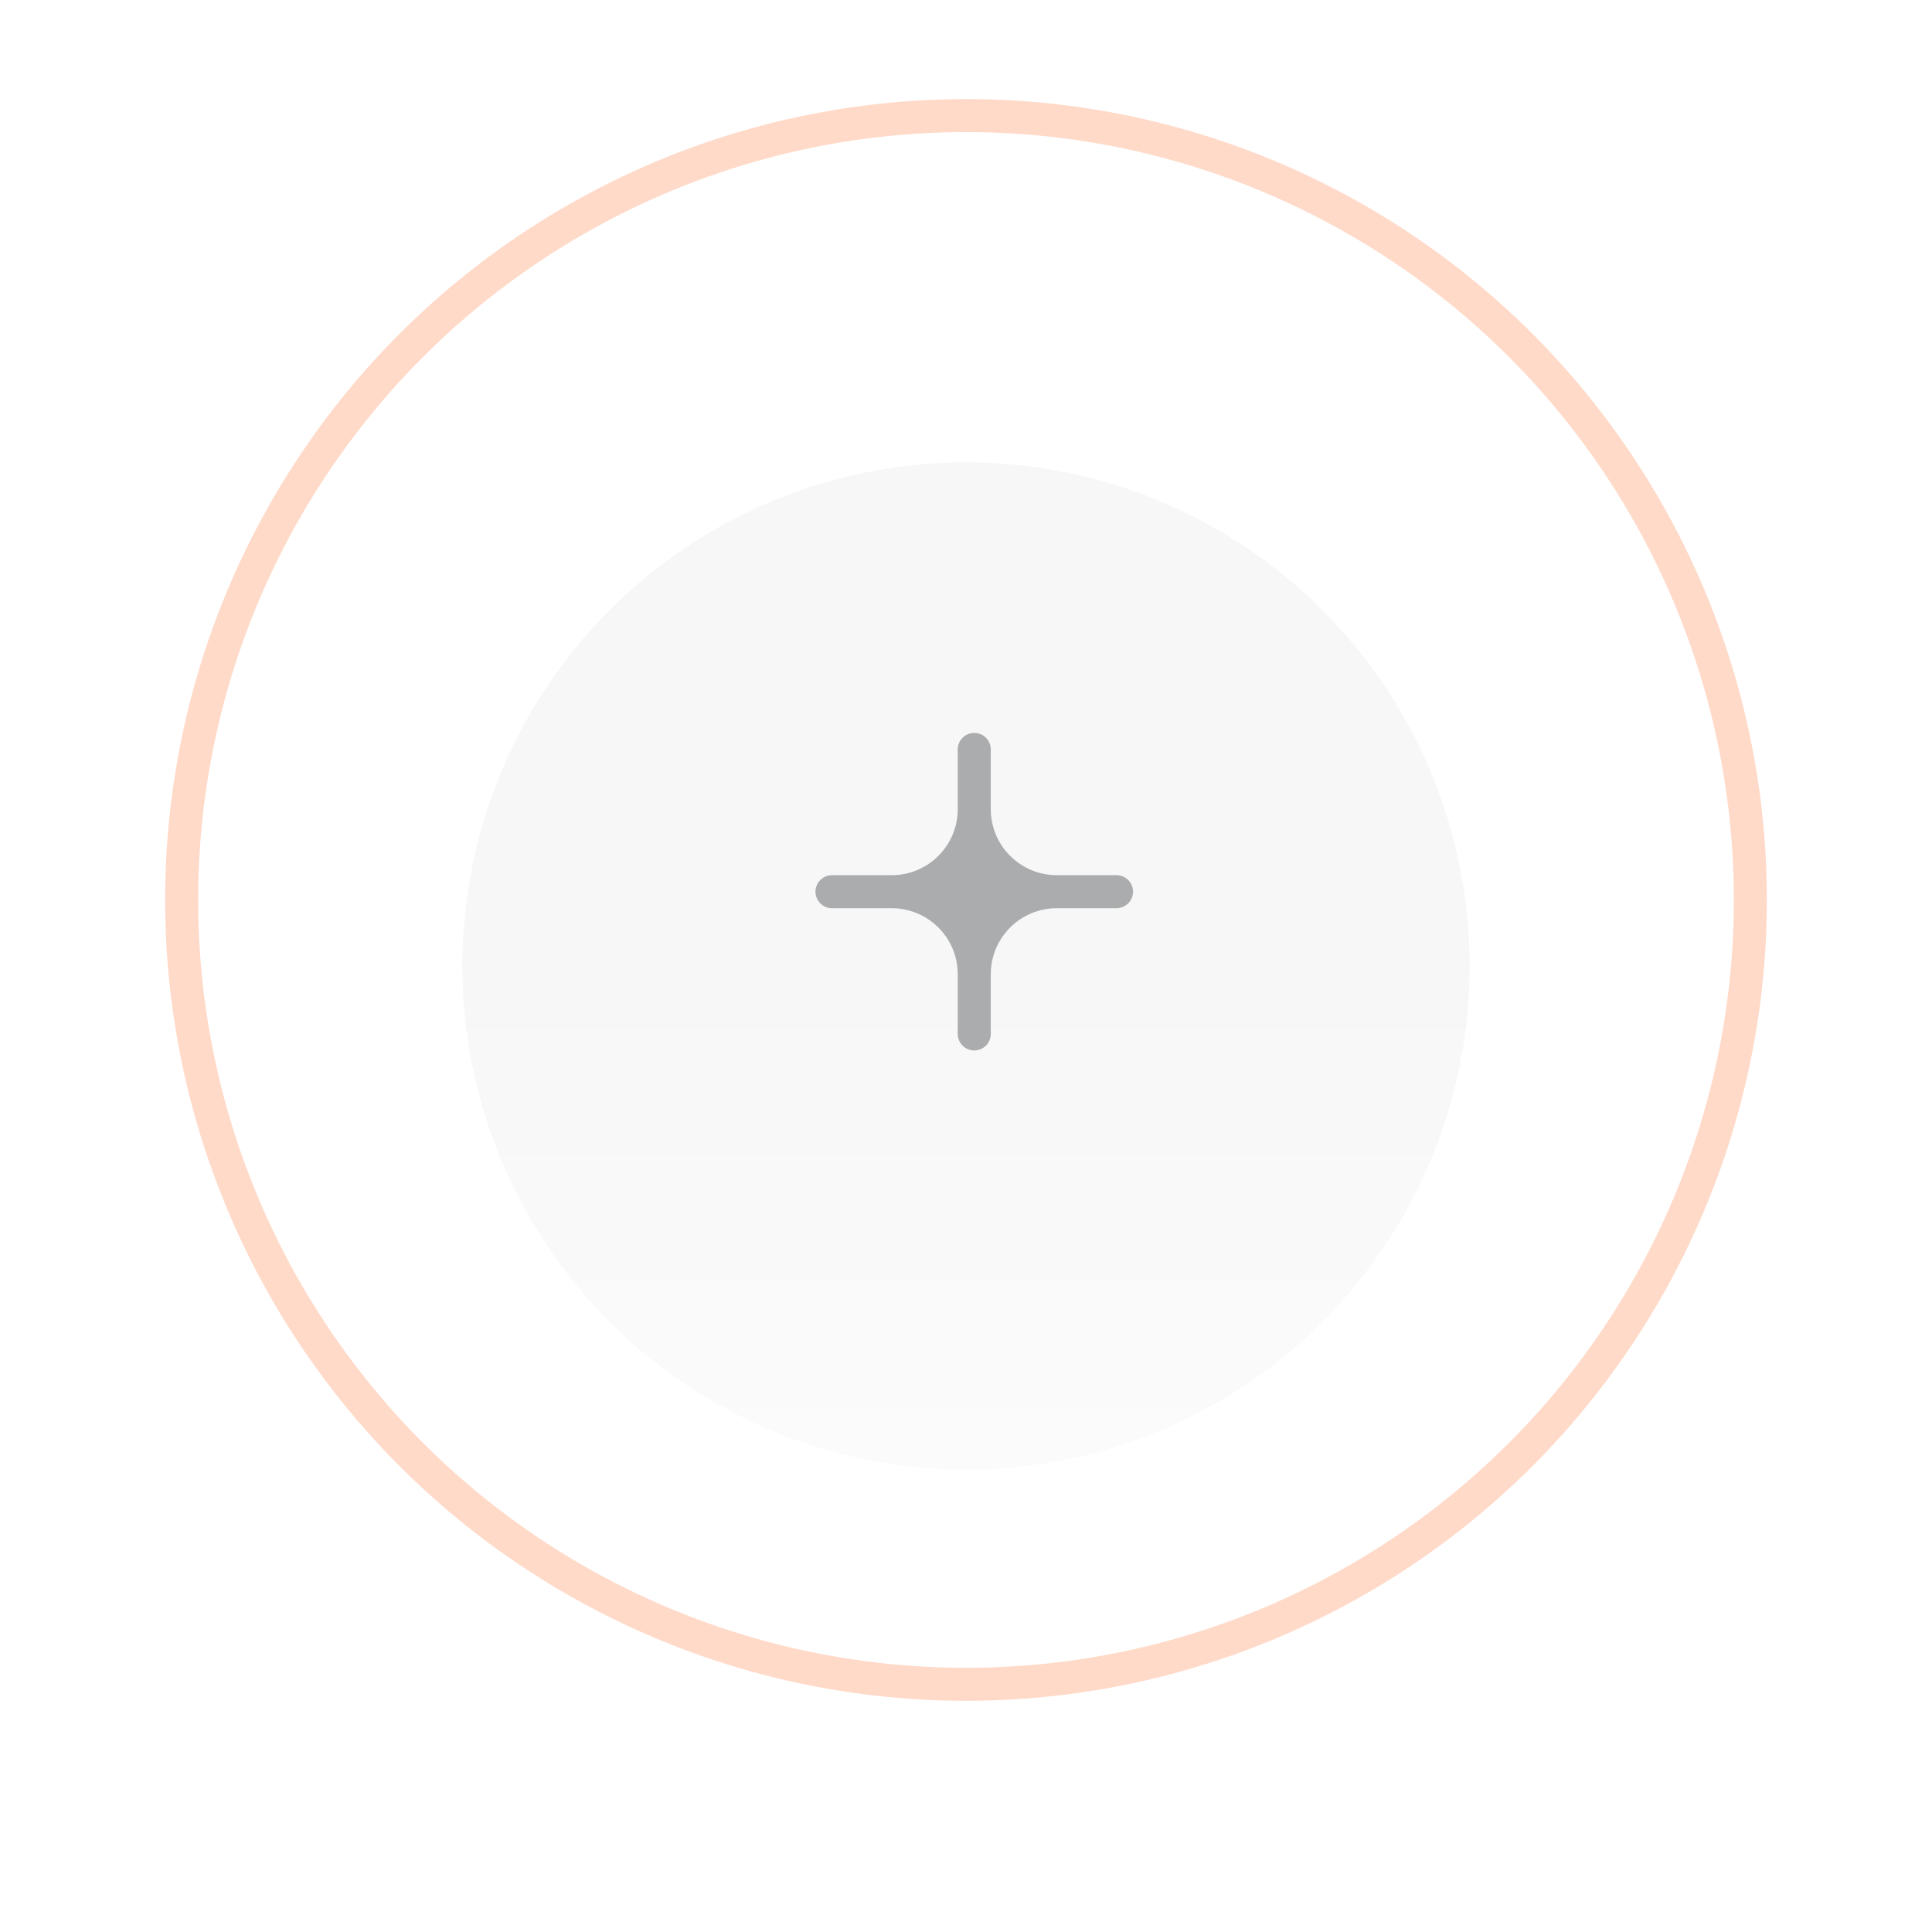 <svg width="117" height="117" viewBox="0 0 117 117" fill="none" xmlns="http://www.w3.org/2000/svg">
<circle r="47.5" transform="matrix(-1 0 0 1 58.5 54.5)" stroke="#FFDAC9" stroke-width="2"/>
<g filter="url(#filter0_d)">
<circle r="30.5" transform="matrix(-1 0 0 1 58.5 54.5)" fill="url(#paint0_linear)"/>
</g>
<path fill-rule="evenodd" clip-rule="evenodd" d="M60 45.385C60 44.832 59.553 44.385 59 44.385C58.448 44.385 58 44.832 58 45.385V49C58 51.209 56.209 53 54 53H50.385C49.833 53 49.385 53.448 49.385 54C49.385 54.552 49.833 55 50.385 55H54C56.209 55 58 56.791 58 59V62.615C58 63.168 58.448 63.615 59 63.615C59.553 63.615 60 63.168 60 62.615V59C60 56.791 61.791 55 64 55H67.615C68.168 55 68.615 54.552 68.615 54C68.615 53.448 68.168 53 67.615 53H64C61.791 53 60 51.209 60 49V45.385Z" fill="#AAACAD"/>
<defs>
<filter id="filter0_d" x="0" y="0" width="117" height="117" filterUnits="userSpaceOnUse" color-interpolation-filters="sRGB">
<feFlood flood-opacity="0" result="BackgroundImageFix"/>
<feColorMatrix in="SourceAlpha" type="matrix" values="0 0 0 0 0 0 0 0 0 0 0 0 0 0 0 0 0 0 127 0"/>
<feOffset dy="4"/>
<feGaussianBlur stdDeviation="14"/>
<feColorMatrix type="matrix" values="0 0 0 0 0 0 0 0 0 0 0 0 0 0 0 0 0 0 0.09 0"/>
<feBlend mode="normal" in2="BackgroundImageFix" result="effect1_dropShadow"/>
<feBlend mode="normal" in="SourceGraphic" in2="effect1_dropShadow" result="shape"/>
</filter>
<linearGradient id="paint0_linear" x1="30.5" y1="0" x2="30.5" y2="61" gradientUnits="userSpaceOnUse">
<stop stop-color="#F7F7F7"/>
<stop offset="1" stop-color="white"/>
</linearGradient>
</defs>
</svg>
